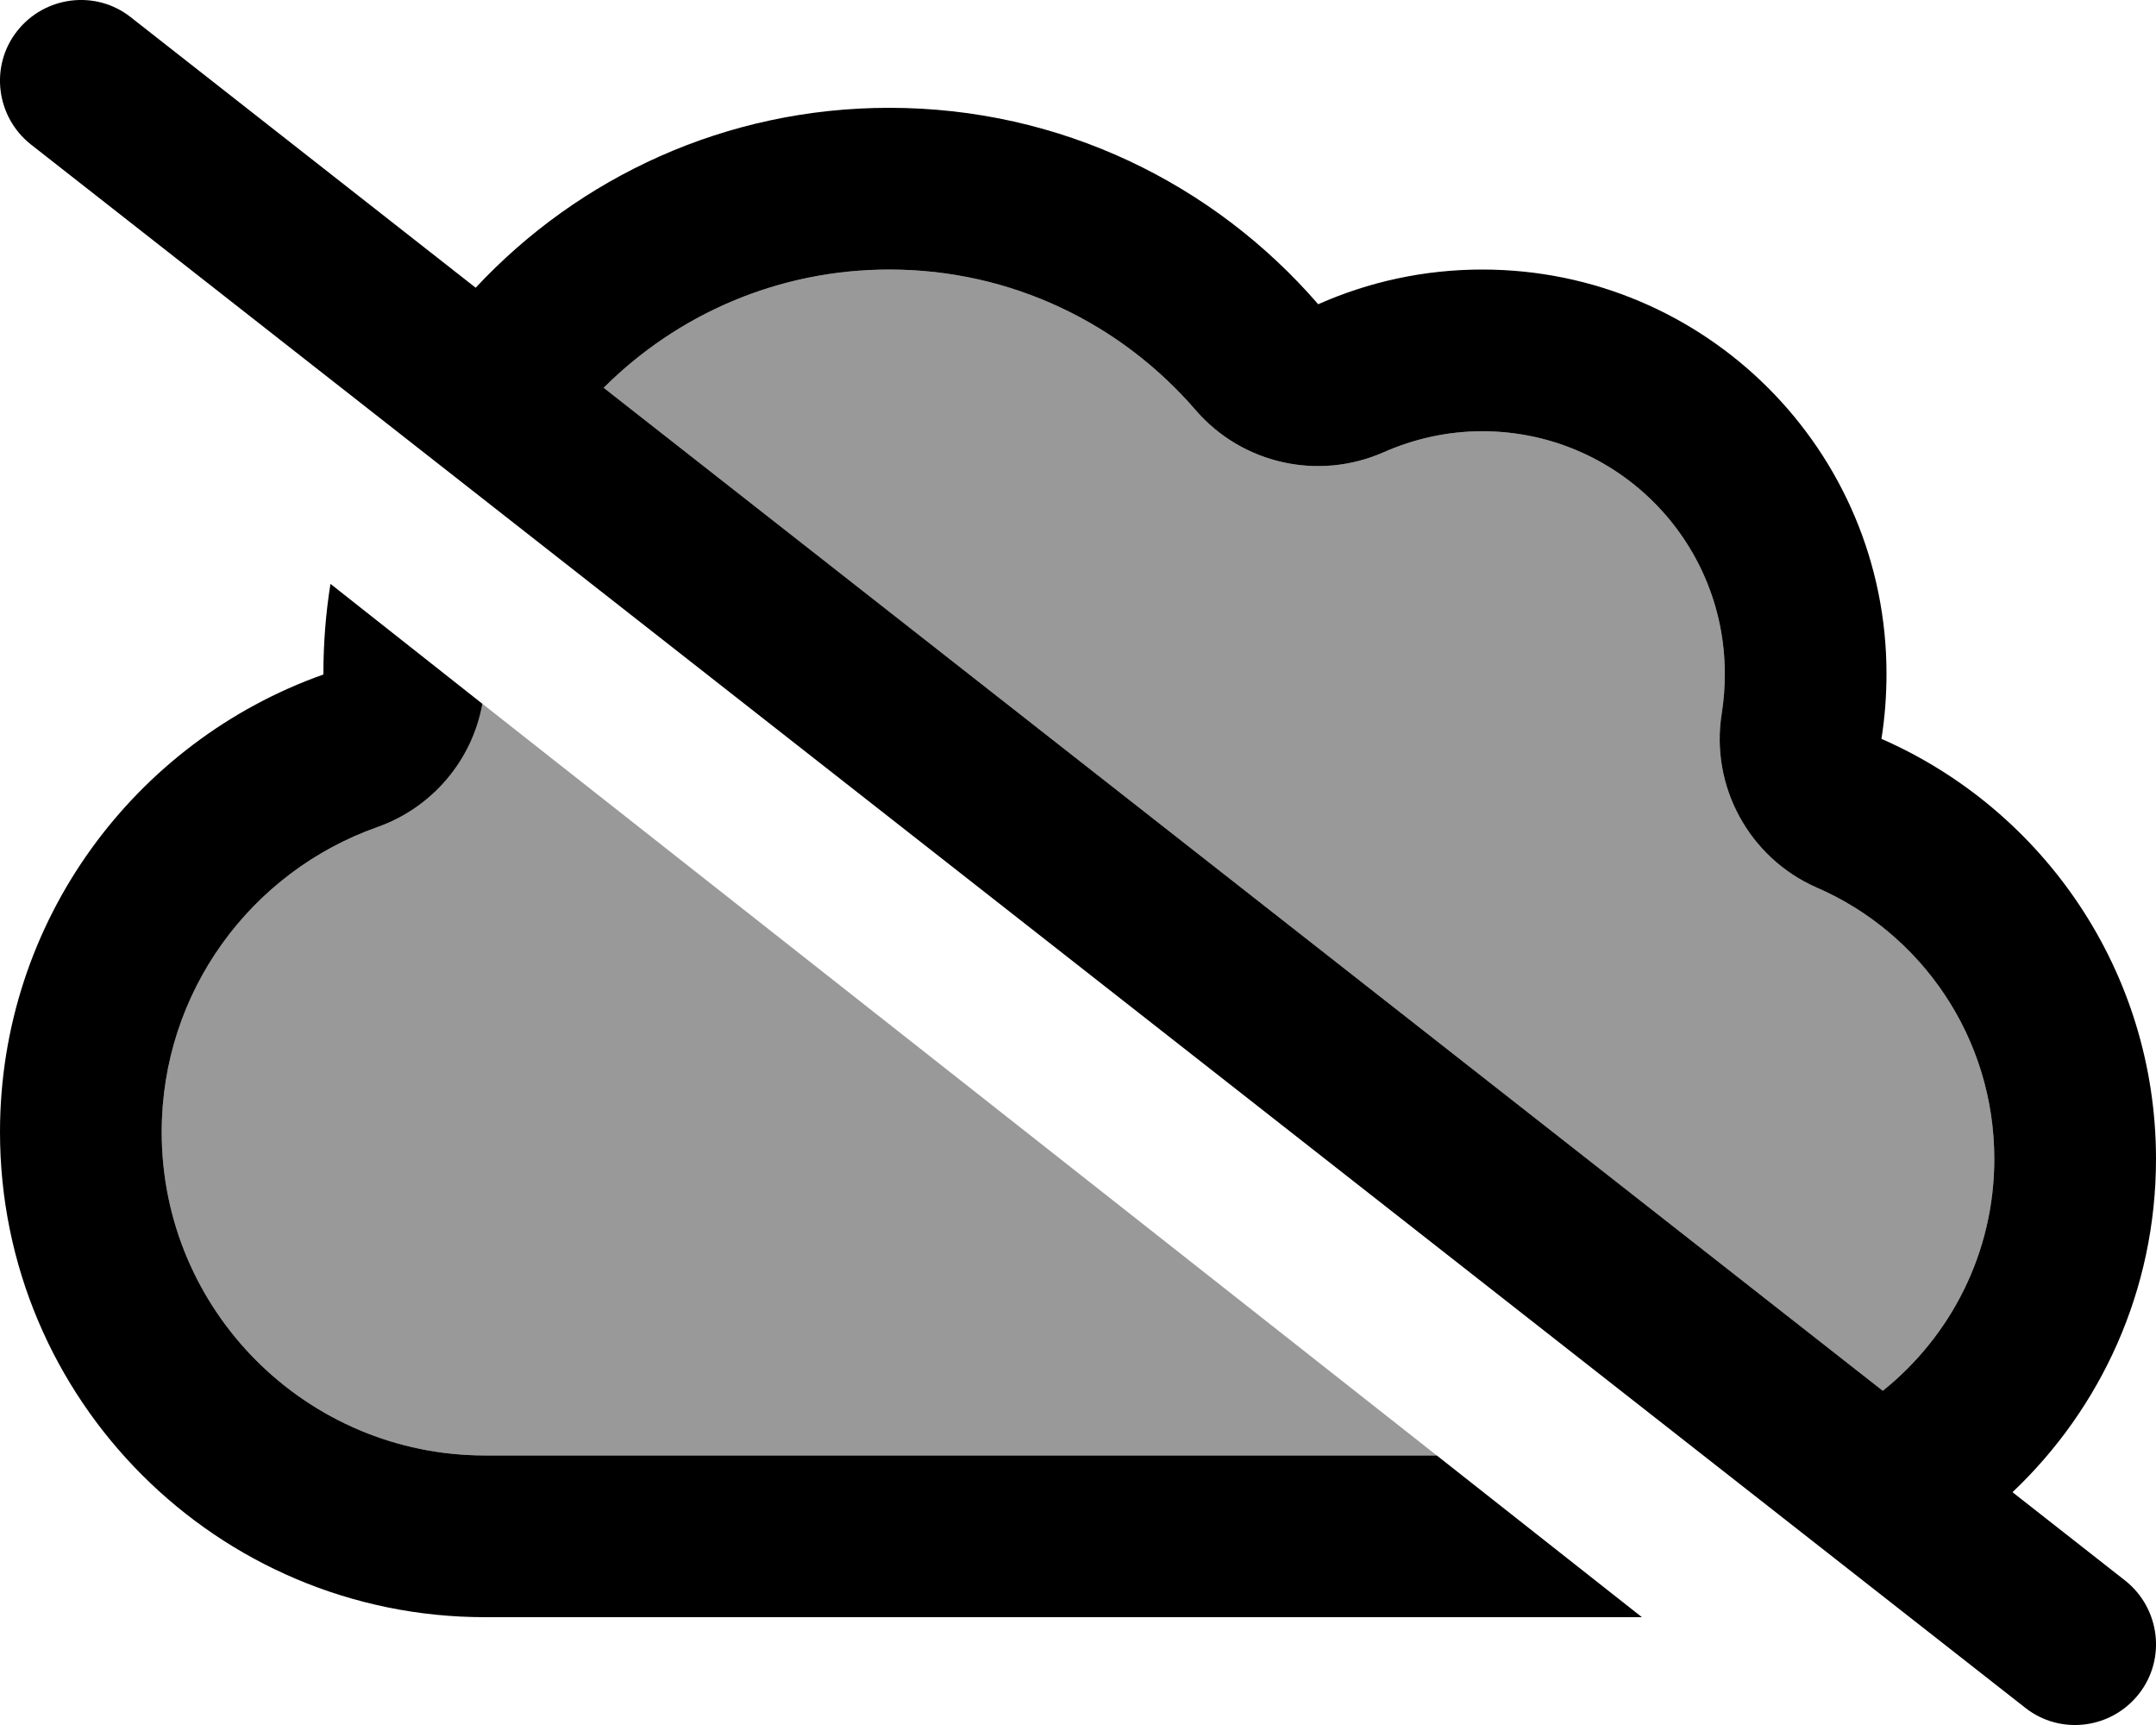 <svg xmlns="http://www.w3.org/2000/svg" viewBox="0 0 640 512"><!--! Font Awesome Pro 6.7.2 by @fontawesome - https://fontawesome.com License - https://fontawesome.com/license (Commercial License) Copyright 2024 Fonticons, Inc. --><defs><style>.fa-secondary{opacity:.4}</style></defs><path class="fa-secondary" d="M48 336c0-41.7 26.6-77.3 64-90.5c16.4-5.8 28.2-19.9 31.2-36.6C237.6 283.2 332 357.6 426.5 432L144 432c-53 0-96-43-96-96zM179.2 115.1C200.9 93.4 230.9 80 264 80c36.3 0 68.8 16.1 90.9 41.7c13.8 16 36.5 21.1 55.9 12.5c8.9-3.9 18.7-6.2 29.2-6.2c39.8 0 72 32.2 72 72c0 4-.3 7.9-.9 11.7c-3.5 21.6 8.1 42.9 28.1 51.7C570.4 276.9 592 308 592 344c0 27.8-12.9 52.6-33.1 68.8L179.2 115.1z"/><path class="fa-primary" d="M38.8 5.1C28.4-3.1 13.3-1.2 5.1 9.2S-1.2 34.7 9.2 42.9l592 464c10.4 8.2 25.5 6.3 33.7-4.1s6.3-25.5-4.1-33.7l-33.4-26.2C623.6 418.1 640 383 640 344c0-55.7-33.5-103.7-81.5-124.7c1-6.3 1.5-12.8 1.5-19.3c0-66.3-53.7-120-120-120c-17.4 0-33.8 3.7-48.7 10.3C360.4 54.6 314.9 32 264 32c-48.5 0-92.1 20.5-122.8 53.4L38.8 5.1zm140.4 110C200.9 93.4 230.9 80 264 80c36.3 0 68.8 16.1 90.9 41.7c13.8 16 36.5 21.1 55.9 12.5c8.9-3.9 18.7-6.2 29.2-6.2c39.8 0 72 32.2 72 72c0 4-.3 7.9-.9 11.7c-3.5 21.6 8.1 42.9 28.1 51.7C570.4 276.9 592 308 592 344c0 27.8-12.9 52.6-33.1 68.8L179.2 115.1zM487.4 480l-60.9-48L144 432c-53 0-96-43-96-96c0-41.7 26.6-77.3 64-90.5c16.4-5.8 28.2-19.9 31.2-36.6L98.1 173.3C96.7 182 96 190.9 96 200l0 .2C40.1 220 0 273.3 0 336c0 79.5 64.5 144 144 144l320 0 23.4 0z"/></svg>